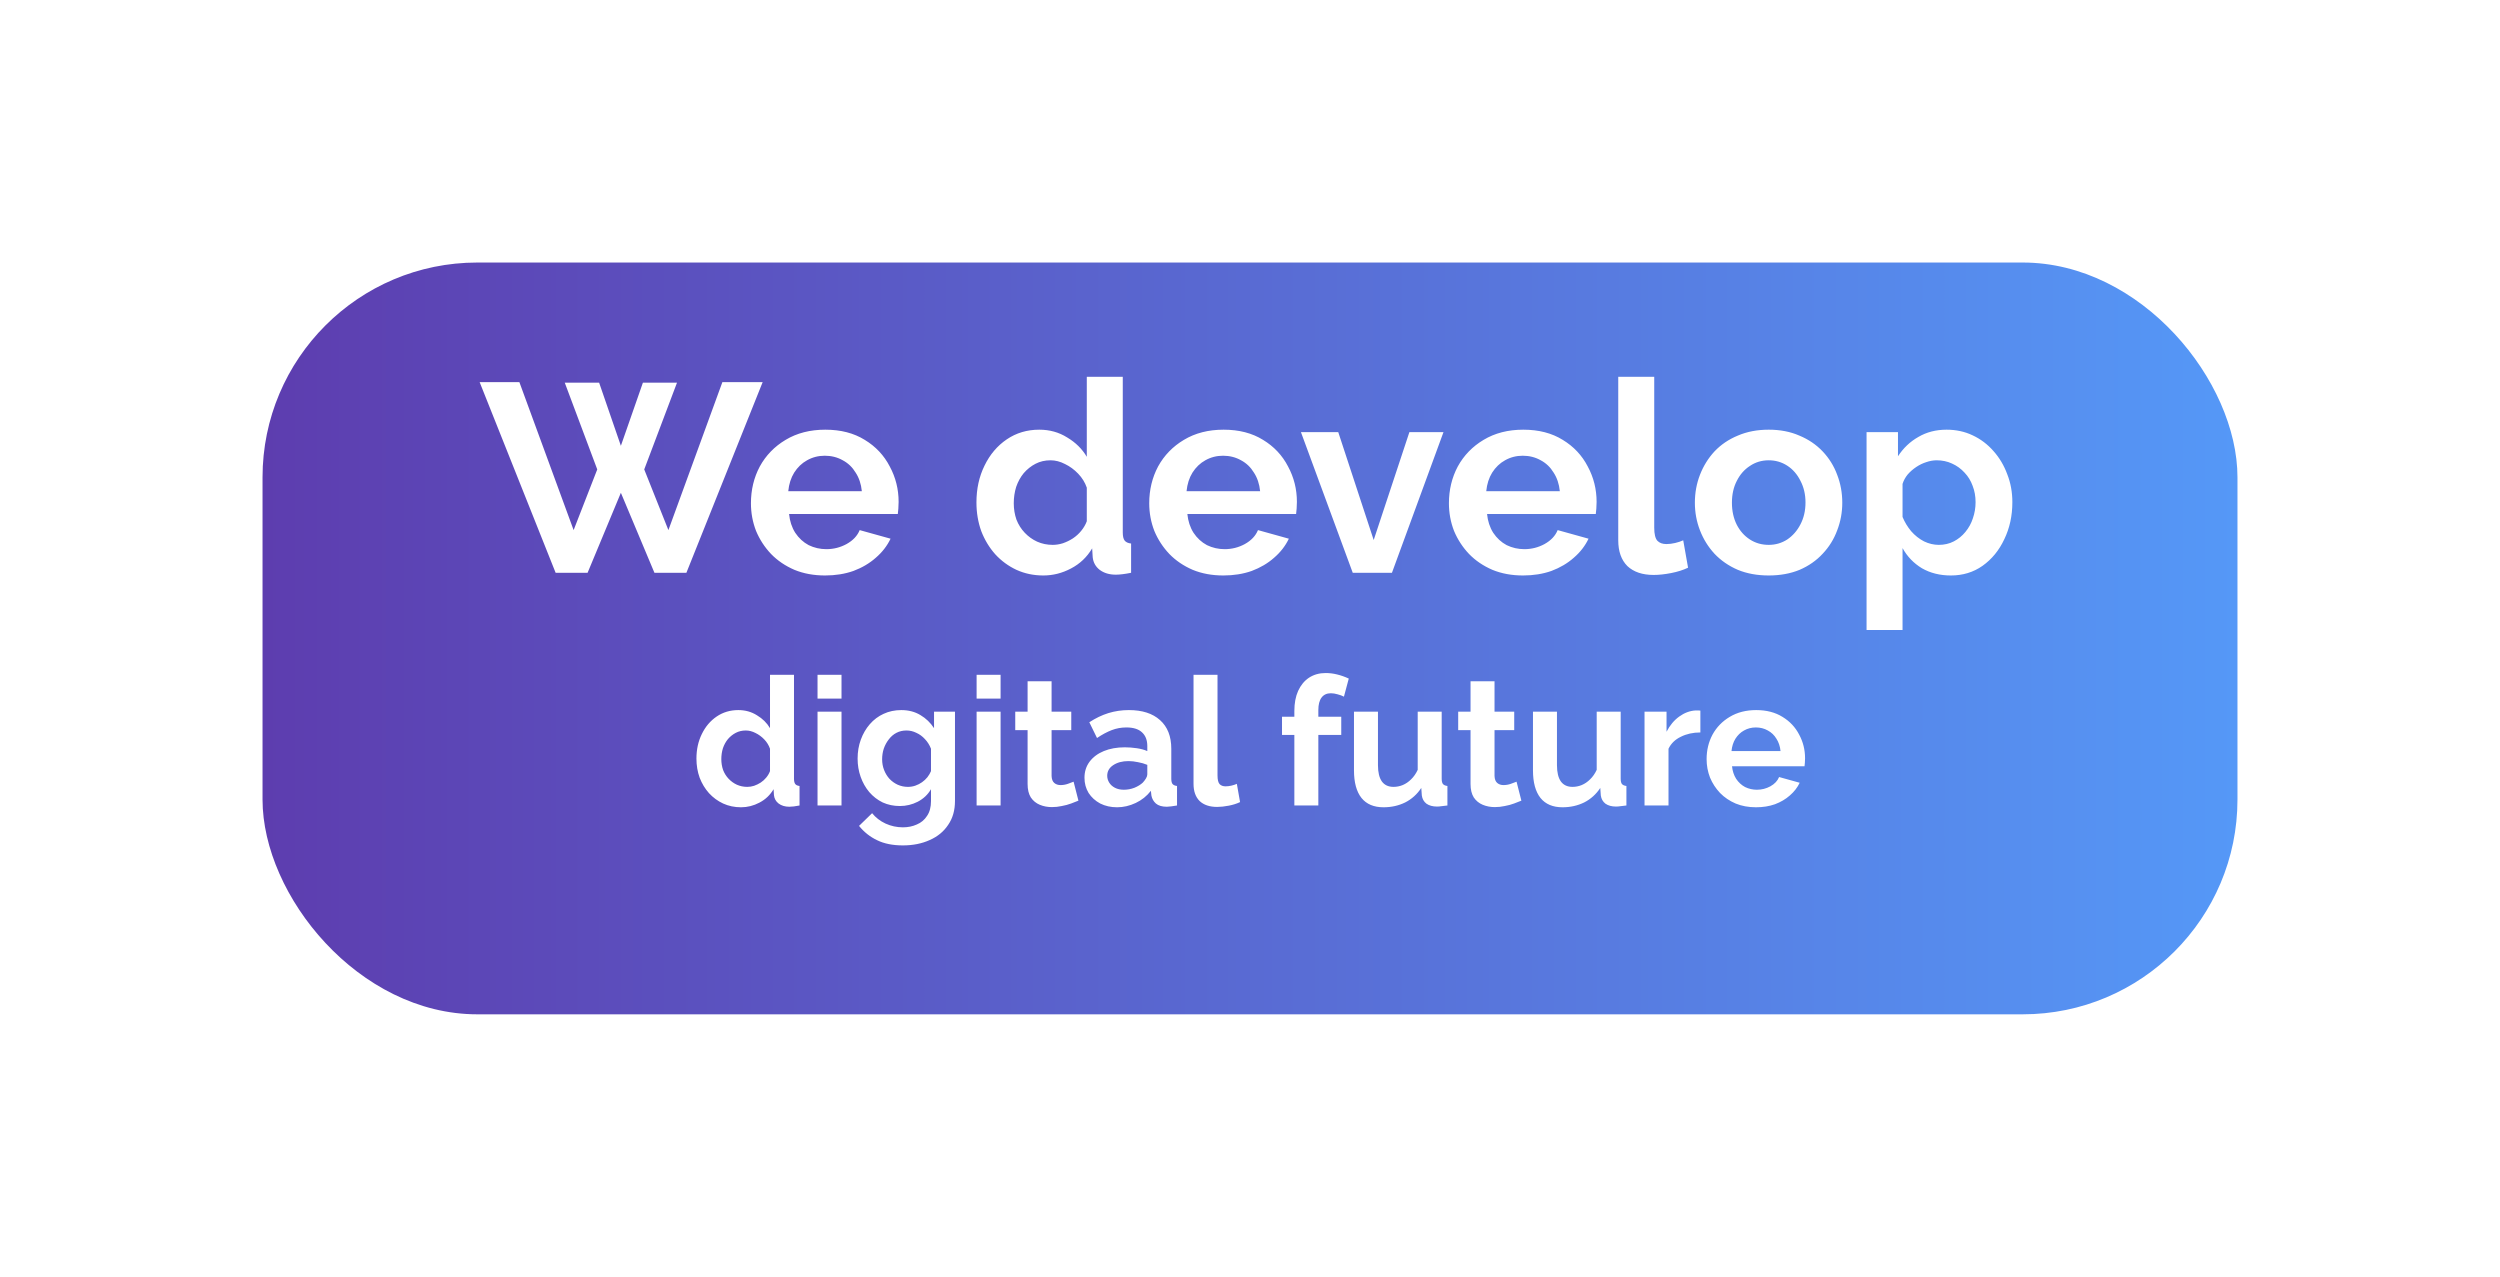 <svg width="419" height="214" viewBox="0 0 419 214" fill="none" xmlns="http://www.w3.org/2000/svg">
<g filter="url(#filter0_d_2096_505)">
<rect x="44" y="40" width="331" height="126" rx="36" fill="url(#paint0_linear_2096_505)"/>
</g>
<path d="M94.654 64.14H100.414L104.059 74.715L107.749 64.14H113.464L107.974 78.675L112.024 88.845L121.069 64.05H127.819L115.039 96H109.684L104.059 82.59L98.479 96H93.124L80.389 64.05H87.049L96.139 88.845L100.099 78.675L94.654 64.14ZM138.278 96.45C136.388 96.45 134.678 96.135 133.148 95.505C131.618 94.845 130.313 93.96 129.233 92.85C128.153 91.71 127.313 90.42 126.713 88.98C126.143 87.51 125.858 85.965 125.858 84.345C125.858 82.095 126.353 80.04 127.343 78.18C128.363 76.32 129.803 74.835 131.663 73.725C133.553 72.585 135.773 72.015 138.323 72.015C140.903 72.015 143.108 72.585 144.938 73.725C146.768 74.835 148.163 76.32 149.123 78.18C150.113 80.01 150.608 81.99 150.608 84.12C150.608 84.48 150.593 84.855 150.563 85.245C150.533 85.605 150.503 85.905 150.473 86.145H132.248C132.368 87.345 132.713 88.395 133.283 89.295C133.883 90.195 134.633 90.885 135.533 91.365C136.463 91.815 137.453 92.04 138.503 92.04C139.703 92.04 140.828 91.755 141.878 91.185C142.958 90.585 143.693 89.805 144.083 88.845L149.258 90.285C148.688 91.485 147.863 92.55 146.783 93.48C145.733 94.41 144.488 95.145 143.048 95.685C141.608 96.195 140.018 96.45 138.278 96.45ZM132.113 82.32H144.443C144.323 81.12 143.978 80.085 143.408 79.215C142.868 78.315 142.148 77.625 141.248 77.145C140.348 76.635 139.343 76.38 138.233 76.38C137.153 76.38 136.163 76.635 135.263 77.145C134.393 77.625 133.673 78.315 133.103 79.215C132.563 80.085 132.233 81.12 132.113 82.32ZM163.652 84.21C163.652 81.93 164.102 79.875 165.002 78.045C165.902 76.185 167.147 74.715 168.737 73.635C170.327 72.555 172.142 72.015 174.182 72.015C175.922 72.015 177.482 72.45 178.862 73.32C180.272 74.16 181.367 75.24 182.147 76.56V63.15H188.177V89.25C188.177 89.88 188.282 90.33 188.492 90.6C188.702 90.87 189.062 91.035 189.572 91.095V96C188.522 96.21 187.667 96.315 187.007 96.315C185.927 96.315 185.027 96.045 184.307 95.505C183.617 94.965 183.227 94.26 183.137 93.39L183.047 91.905C182.177 93.375 180.992 94.5 179.492 95.28C178.022 96.06 176.477 96.45 174.857 96.45C173.237 96.45 171.737 96.135 170.357 95.505C169.007 94.875 167.822 94.005 166.802 92.895C165.812 91.785 165.032 90.495 164.462 89.025C163.922 87.525 163.652 85.92 163.652 84.21ZM182.147 87.36V81.735C181.847 80.865 181.367 80.085 180.707 79.395C180.047 78.705 179.312 78.165 178.502 77.775C177.692 77.355 176.882 77.145 176.072 77.145C175.142 77.145 174.302 77.34 173.552 77.73C172.802 78.12 172.142 78.645 171.572 79.305C171.032 79.965 170.612 80.73 170.312 81.6C170.042 82.47 169.907 83.385 169.907 84.345C169.907 85.305 170.057 86.22 170.357 87.09C170.687 87.93 171.152 88.665 171.752 89.295C172.352 89.925 173.042 90.42 173.822 90.78C174.632 91.14 175.502 91.32 176.432 91.32C177.002 91.32 177.572 91.23 178.142 91.05C178.742 90.84 179.297 90.57 179.807 90.24C180.347 89.88 180.812 89.46 181.202 88.98C181.622 88.47 181.937 87.93 182.147 87.36ZM205.031 96.45C203.141 96.45 201.431 96.135 199.901 95.505C198.371 94.845 197.066 93.96 195.986 92.85C194.906 91.71 194.066 90.42 193.466 88.98C192.896 87.51 192.611 85.965 192.611 84.345C192.611 82.095 193.106 80.04 194.096 78.18C195.116 76.32 196.556 74.835 198.416 73.725C200.306 72.585 202.526 72.015 205.076 72.015C207.656 72.015 209.861 72.585 211.691 73.725C213.521 74.835 214.916 76.32 215.876 78.18C216.866 80.01 217.361 81.99 217.361 84.12C217.361 84.48 217.346 84.855 217.316 85.245C217.286 85.605 217.256 85.905 217.226 86.145H199.001C199.121 87.345 199.466 88.395 200.036 89.295C200.636 90.195 201.386 90.885 202.286 91.365C203.216 91.815 204.206 92.04 205.256 92.04C206.456 92.04 207.581 91.755 208.631 91.185C209.711 90.585 210.446 89.805 210.836 88.845L216.011 90.285C215.441 91.485 214.616 92.55 213.536 93.48C212.486 94.41 211.241 95.145 209.801 95.685C208.361 96.195 206.771 96.45 205.031 96.45ZM198.866 82.32H211.196C211.076 81.12 210.731 80.085 210.161 79.215C209.621 78.315 208.901 77.625 208.001 77.145C207.101 76.635 206.096 76.38 204.986 76.38C203.906 76.38 202.916 76.635 202.016 77.145C201.146 77.625 200.426 78.315 199.856 79.215C199.316 80.085 198.986 81.12 198.866 82.32ZM226.72 96L218.035 72.42H224.29L230.23 90.51L236.215 72.42H241.93L233.29 96H226.72ZM255.26 96.45C253.37 96.45 251.66 96.135 250.13 95.505C248.6 94.845 247.295 93.96 246.215 92.85C245.135 91.71 244.295 90.42 243.695 88.98C243.125 87.51 242.84 85.965 242.84 84.345C242.84 82.095 243.335 80.04 244.325 78.18C245.345 76.32 246.785 74.835 248.645 73.725C250.535 72.585 252.755 72.015 255.305 72.015C257.885 72.015 260.09 72.585 261.92 73.725C263.75 74.835 265.145 76.32 266.105 78.18C267.095 80.01 267.59 81.99 267.59 84.12C267.59 84.48 267.575 84.855 267.545 85.245C267.515 85.605 267.485 85.905 267.455 86.145H249.23C249.35 87.345 249.695 88.395 250.265 89.295C250.865 90.195 251.615 90.885 252.515 91.365C253.445 91.815 254.435 92.04 255.485 92.04C256.685 92.04 257.81 91.755 258.86 91.185C259.94 90.585 260.675 89.805 261.065 88.845L266.24 90.285C265.67 91.485 264.845 92.55 263.765 93.48C262.715 94.41 261.47 95.145 260.03 95.685C258.59 96.195 257 96.45 255.26 96.45ZM249.095 82.32H261.425C261.305 81.12 260.96 80.085 260.39 79.215C259.85 78.315 259.13 77.625 258.23 77.145C257.33 76.635 256.325 76.38 255.215 76.38C254.135 76.38 253.145 76.635 252.245 77.145C251.375 77.625 250.655 78.315 250.085 79.215C249.545 80.085 249.215 81.12 249.095 82.32ZM271.219 63.15H277.249V88.44C277.249 89.52 277.429 90.255 277.789 90.645C278.149 91.005 278.644 91.185 279.274 91.185C279.754 91.185 280.249 91.125 280.759 91.005C281.269 90.885 281.719 90.735 282.109 90.555L282.919 95.145C282.109 95.535 281.164 95.835 280.084 96.045C279.004 96.255 278.029 96.36 277.159 96.36C275.269 96.36 273.799 95.865 272.749 94.875C271.729 93.855 271.219 92.415 271.219 90.555V63.15ZM296.436 96.45C294.516 96.45 292.791 96.135 291.261 95.505C289.731 94.845 288.426 93.945 287.346 92.805C286.296 91.665 285.486 90.36 284.916 88.89C284.346 87.42 284.061 85.875 284.061 84.255C284.061 82.605 284.346 81.045 284.916 79.575C285.486 78.105 286.296 76.8 287.346 75.66C288.426 74.52 289.731 73.635 291.261 73.005C292.791 72.345 294.516 72.015 296.436 72.015C298.356 72.015 300.066 72.345 301.566 73.005C303.096 73.635 304.401 74.52 305.481 75.66C306.561 76.8 307.371 78.105 307.911 79.575C308.481 81.045 308.766 82.605 308.766 84.255C308.766 85.875 308.481 87.42 307.911 88.89C307.371 90.36 306.561 91.665 305.481 92.805C304.431 93.945 303.141 94.845 301.611 95.505C300.081 96.135 298.356 96.45 296.436 96.45ZM290.271 84.255C290.271 85.635 290.541 86.865 291.081 87.945C291.621 88.995 292.356 89.82 293.286 90.42C294.216 91.02 295.266 91.32 296.436 91.32C297.576 91.32 298.611 91.02 299.541 90.42C300.471 89.79 301.206 88.95 301.746 87.9C302.316 86.82 302.601 85.59 302.601 84.21C302.601 82.86 302.316 81.645 301.746 80.565C301.206 79.485 300.471 78.645 299.541 78.045C298.611 77.445 297.576 77.145 296.436 77.145C295.266 77.145 294.216 77.46 293.286 78.09C292.356 78.69 291.621 79.53 291.081 80.61C290.541 81.66 290.271 82.875 290.271 84.255ZM326.966 96.45C325.136 96.45 323.516 96.045 322.106 95.235C320.726 94.395 319.646 93.27 318.866 91.86V105.585H312.836V72.42H318.101V76.47C319.001 75.09 320.141 74.01 321.521 73.23C322.901 72.42 324.476 72.015 326.246 72.015C327.836 72.015 329.291 72.33 330.611 72.96C331.961 73.59 333.131 74.475 334.121 75.615C335.111 76.725 335.876 78.015 336.416 79.485C336.986 80.925 337.271 82.485 337.271 84.165C337.271 86.445 336.821 88.515 335.921 90.375C335.051 92.235 333.836 93.72 332.276 94.83C330.746 95.91 328.976 96.45 326.966 96.45ZM324.941 91.32C325.871 91.32 326.711 91.125 327.461 90.735C328.211 90.345 328.856 89.82 329.396 89.16C329.966 88.47 330.386 87.705 330.656 86.865C330.956 85.995 331.106 85.095 331.106 84.165C331.106 83.175 330.941 82.26 330.611 81.42C330.311 80.58 329.861 79.845 329.261 79.215C328.661 78.555 327.956 78.045 327.146 77.685C326.366 77.325 325.511 77.145 324.581 77.145C324.011 77.145 323.426 77.25 322.826 77.46C322.256 77.64 321.701 77.91 321.161 78.27C320.621 78.63 320.141 79.05 319.721 79.53C319.331 80.01 319.046 80.535 318.866 81.105V86.64C319.226 87.51 319.706 88.305 320.306 89.025C320.936 89.745 321.656 90.315 322.466 90.735C323.276 91.125 324.101 91.32 324.941 91.32ZM116.723 127.14C116.723 125.62 117.023 124.25 117.623 123.03C118.223 121.79 119.053 120.81 120.113 120.09C121.173 119.37 122.383 119.01 123.743 119.01C124.903 119.01 125.943 119.3 126.863 119.88C127.803 120.44 128.533 121.16 129.053 122.04V113.1H133.073V130.5C133.073 130.92 133.143 131.22 133.283 131.4C133.423 131.58 133.663 131.69 134.003 131.73V135C133.303 135.14 132.733 135.21 132.293 135.21C131.573 135.21 130.973 135.03 130.493 134.67C130.033 134.31 129.773 133.84 129.713 133.26L129.653 132.27C129.073 133.25 128.283 134 127.283 134.52C126.303 135.04 125.273 135.3 124.193 135.3C123.113 135.3 122.113 135.09 121.193 134.67C120.293 134.25 119.503 133.67 118.823 132.93C118.163 132.19 117.643 131.33 117.263 130.35C116.903 129.35 116.723 128.28 116.723 127.14ZM129.053 129.24V125.49C128.853 124.91 128.533 124.39 128.093 123.93C127.653 123.47 127.163 123.11 126.623 122.85C126.083 122.57 125.543 122.43 125.003 122.43C124.383 122.43 123.823 122.56 123.323 122.82C122.823 123.08 122.383 123.43 122.003 123.87C121.643 124.31 121.363 124.82 121.163 125.4C120.983 125.98 120.893 126.59 120.893 127.23C120.893 127.87 120.993 128.48 121.193 129.06C121.413 129.62 121.723 130.11 122.123 130.53C122.523 130.95 122.983 131.28 123.503 131.52C124.043 131.76 124.623 131.88 125.243 131.88C125.623 131.88 126.003 131.82 126.383 131.7C126.783 131.56 127.153 131.38 127.493 131.16C127.853 130.92 128.163 130.64 128.423 130.32C128.703 129.98 128.913 129.62 129.053 129.24ZM137.018 135V119.28H141.038V135H137.018ZM137.018 117.09V113.1H141.038V117.09H137.018ZM150.815 135.09C149.775 135.09 148.815 134.89 147.935 134.49C147.075 134.07 146.325 133.49 145.685 132.75C145.065 132.01 144.585 131.16 144.245 130.2C143.905 129.24 143.735 128.22 143.735 127.14C143.735 126 143.915 124.94 144.275 123.96C144.635 122.98 145.135 122.12 145.775 121.38C146.435 120.62 147.205 120.04 148.085 119.64C148.985 119.22 149.975 119.01 151.055 119.01C152.275 119.01 153.345 119.29 154.265 119.85C155.185 120.39 155.945 121.12 156.545 122.04V119.28H160.055V134.25C160.055 135.81 159.675 137.14 158.915 138.24C158.175 139.36 157.145 140.21 155.825 140.79C154.505 141.39 153.005 141.69 151.325 141.69C149.625 141.69 148.185 141.4 147.005 140.82C145.825 140.26 144.815 139.46 143.975 138.42L146.165 136.29C146.765 137.03 147.515 137.61 148.415 138.03C149.335 138.45 150.305 138.66 151.325 138.66C152.185 138.66 152.965 138.5 153.665 138.18C154.385 137.88 154.955 137.4 155.375 136.74C155.815 136.1 156.035 135.27 156.035 134.25V132.27C155.515 133.17 154.775 133.87 153.815 134.37C152.875 134.85 151.875 135.09 150.815 135.09ZM152.165 131.88C152.605 131.88 153.025 131.81 153.425 131.67C153.825 131.53 154.195 131.34 154.535 131.1C154.875 130.86 155.175 130.58 155.435 130.26C155.695 129.92 155.895 129.58 156.035 129.24V125.49C155.795 124.87 155.455 124.33 155.015 123.87C154.595 123.41 154.115 123.06 153.575 122.82C153.055 122.56 152.505 122.43 151.925 122.43C151.305 122.43 150.745 122.56 150.245 122.82C149.745 123.08 149.315 123.45 148.955 123.93C148.595 124.39 148.315 124.91 148.115 125.49C147.935 126.05 147.845 126.64 147.845 127.26C147.845 127.9 147.955 128.5 148.175 129.06C148.395 129.62 148.695 130.11 149.075 130.53C149.475 130.95 149.935 131.28 150.455 131.52C150.995 131.76 151.565 131.88 152.165 131.88ZM163.679 135V119.28H167.699V135H163.679ZM163.679 117.09V113.1H167.699V117.09H163.679ZM180.745 134.19C180.405 134.33 179.995 134.49 179.515 134.67C179.035 134.85 178.515 134.99 177.955 135.09C177.415 135.21 176.865 135.27 176.305 135.27C175.565 135.27 174.885 135.14 174.265 134.88C173.645 134.62 173.145 134.21 172.765 133.65C172.405 133.07 172.225 132.32 172.225 131.4V122.37H170.155V119.28H172.225V114.18H176.245V119.28H179.545V122.37H176.245V130.05C176.265 130.59 176.415 130.98 176.695 131.22C176.975 131.46 177.325 131.58 177.745 131.58C178.165 131.58 178.575 131.51 178.975 131.37C179.375 131.23 179.695 131.11 179.935 131.01L180.745 134.19ZM181.759 130.35C181.759 129.33 182.039 128.44 182.599 127.68C183.179 126.9 183.979 126.3 184.999 125.88C186.019 125.46 187.189 125.25 188.509 125.25C189.169 125.25 189.839 125.3 190.519 125.4C191.199 125.5 191.789 125.66 192.289 125.88V125.04C192.289 124.04 191.989 123.27 191.389 122.73C190.809 122.19 189.939 121.92 188.779 121.92C187.919 121.92 187.099 122.07 186.319 122.37C185.539 122.67 184.719 123.11 183.859 123.69L182.569 121.05C183.609 120.37 184.669 119.86 185.749 119.52C186.849 119.18 187.999 119.01 189.199 119.01C191.439 119.01 193.179 119.57 194.419 120.69C195.679 121.81 196.309 123.41 196.309 125.49V130.5C196.309 130.92 196.379 131.22 196.519 131.4C196.679 131.58 196.929 131.69 197.269 131.73V135C196.909 135.06 196.579 135.11 196.279 135.15C195.999 135.19 195.759 135.21 195.559 135.21C194.759 135.21 194.149 135.03 193.729 134.67C193.329 134.31 193.079 133.87 192.979 133.35L192.889 132.54C192.209 133.42 191.359 134.1 190.339 134.58C189.319 135.06 188.279 135.3 187.219 135.3C186.179 135.3 185.239 135.09 184.399 134.67C183.579 134.23 182.929 133.64 182.449 132.9C181.989 132.14 181.759 131.29 181.759 130.35ZM191.539 131.16C191.759 130.92 191.939 130.68 192.079 130.44C192.219 130.2 192.289 129.98 192.289 129.78V128.19C191.809 127.99 191.289 127.84 190.729 127.74C190.169 127.62 189.639 127.56 189.139 127.56C188.099 127.56 187.239 127.79 186.559 128.25C185.899 128.69 185.569 129.28 185.569 130.02C185.569 130.42 185.679 130.8 185.899 131.16C186.119 131.52 186.439 131.81 186.859 132.03C187.279 132.25 187.779 132.36 188.359 132.36C188.959 132.36 189.549 132.25 190.129 132.03C190.709 131.79 191.179 131.5 191.539 131.16ZM200.035 113.1H204.055V129.96C204.055 130.68 204.175 131.17 204.415 131.43C204.655 131.67 204.985 131.79 205.405 131.79C205.725 131.79 206.055 131.75 206.395 131.67C206.735 131.59 207.035 131.49 207.295 131.37L207.835 134.43C207.295 134.69 206.665 134.89 205.945 135.03C205.225 135.17 204.575 135.24 203.995 135.24C202.735 135.24 201.755 134.91 201.055 134.25C200.375 133.57 200.035 132.61 200.035 131.37V113.1ZM216.934 135V123.18H214.864V120.12H216.934V119.16C216.934 117.86 217.144 116.74 217.564 115.8C218.004 114.84 218.614 114.1 219.394 113.58C220.194 113.06 221.124 112.8 222.184 112.8C222.824 112.8 223.464 112.88 224.104 113.04C224.764 113.2 225.414 113.43 226.054 113.73L225.244 116.76C224.944 116.6 224.594 116.47 224.194 116.37C223.794 116.25 223.414 116.19 223.054 116.19C222.374 116.19 221.854 116.43 221.494 116.91C221.134 117.39 220.954 118.09 220.954 119.01V120.12H224.794V123.18H220.954V135H216.934ZM226.927 129.12V119.28H230.947V128.25C230.947 129.45 231.167 130.36 231.607 130.98C232.047 131.58 232.697 131.88 233.557 131.88C234.077 131.88 234.587 131.78 235.087 131.58C235.607 131.36 236.077 131.04 236.497 130.62C236.937 130.2 237.307 129.67 237.607 129.03V119.28H241.627V130.5C241.627 130.92 241.697 131.22 241.837 131.4C241.997 131.58 242.247 131.69 242.587 131.73V135C242.187 135.06 241.847 135.1 241.567 135.12C241.307 135.16 241.067 135.18 240.847 135.18C240.127 135.18 239.537 135.02 239.077 134.7C238.637 134.36 238.377 133.9 238.297 133.32L238.207 132.06C237.507 133.12 236.607 133.93 235.507 134.49C234.407 135.03 233.197 135.3 231.877 135.3C230.257 135.3 229.027 134.78 228.187 133.74C227.347 132.68 226.927 131.14 226.927 129.12ZM254.983 134.19C254.643 134.33 254.233 134.49 253.753 134.67C253.273 134.85 252.753 134.99 252.193 135.09C251.653 135.21 251.103 135.27 250.543 135.27C249.803 135.27 249.123 135.14 248.503 134.88C247.883 134.62 247.383 134.21 247.003 133.65C246.643 133.07 246.463 132.32 246.463 131.4V122.37H244.393V119.28H246.463V114.18H250.483V119.28H253.783V122.37H250.483V130.05C250.503 130.59 250.653 130.98 250.933 131.22C251.213 131.46 251.563 131.58 251.983 131.58C252.403 131.58 252.813 131.51 253.213 131.37C253.613 131.23 253.933 131.11 254.173 131.01L254.983 134.19ZM256.927 129.12V119.28H260.947V128.25C260.947 129.45 261.167 130.36 261.607 130.98C262.047 131.58 262.697 131.88 263.557 131.88C264.077 131.88 264.587 131.78 265.087 131.58C265.607 131.36 266.077 131.04 266.497 130.62C266.937 130.2 267.307 129.67 267.607 129.03V119.28H271.627V130.5C271.627 130.92 271.697 131.22 271.837 131.4C271.997 131.58 272.247 131.69 272.587 131.73V135C272.187 135.06 271.847 135.1 271.567 135.12C271.307 135.16 271.067 135.18 270.847 135.18C270.127 135.18 269.537 135.02 269.077 134.7C268.637 134.36 268.377 133.9 268.297 133.32L268.207 132.06C267.507 133.12 266.607 133.93 265.507 134.49C264.407 135.03 263.197 135.3 261.877 135.3C260.257 135.3 259.027 134.78 258.187 133.74C257.347 132.68 256.927 131.14 256.927 129.12ZM284.982 122.76C283.762 122.76 282.672 123 281.712 123.48C280.752 123.94 280.062 124.61 279.642 125.49V135H275.622V119.28H279.312V122.64C279.872 121.56 280.582 120.71 281.442 120.09C282.302 119.47 283.212 119.13 284.172 119.07C284.392 119.07 284.562 119.07 284.682 119.07C284.802 119.07 284.902 119.08 284.982 119.1V122.76ZM294.308 135.3C293.048 135.3 291.908 135.09 290.888 134.67C289.868 134.23 288.998 133.64 288.278 132.9C287.558 132.14 286.998 131.28 286.598 130.32C286.218 129.34 286.028 128.31 286.028 127.23C286.028 125.73 286.358 124.36 287.018 123.12C287.698 121.88 288.658 120.89 289.898 120.15C291.158 119.39 292.638 119.01 294.338 119.01C296.058 119.01 297.528 119.39 298.748 120.15C299.968 120.89 300.898 121.88 301.538 123.12C302.198 124.34 302.528 125.66 302.528 127.08C302.528 127.32 302.518 127.57 302.498 127.83C302.478 128.07 302.458 128.27 302.438 128.43H290.288C290.368 129.23 290.598 129.93 290.978 130.53C291.378 131.13 291.878 131.59 292.478 131.91C293.098 132.21 293.758 132.36 294.458 132.36C295.258 132.36 296.008 132.17 296.708 131.79C297.428 131.39 297.918 130.87 298.178 130.23L301.628 131.19C301.248 131.99 300.698 132.7 299.978 133.32C299.278 133.94 298.448 134.43 297.488 134.79C296.528 135.13 295.468 135.3 294.308 135.3ZM290.198 125.88H298.418C298.338 125.08 298.108 124.39 297.728 123.81C297.368 123.21 296.888 122.75 296.288 122.43C295.688 122.09 295.018 121.92 294.278 121.92C293.558 121.92 292.898 122.09 292.298 122.43C291.718 122.75 291.238 123.21 290.858 123.81C290.498 124.39 290.278 125.08 290.198 125.88Z" fill="white"/>
<defs>
<filter id="filter0_d_2096_505" x="0" y="0" width="419" height="214" filterUnits="userSpaceOnUse" color-interpolation-filters="sRGB">
<feFlood flood-opacity="0" result="BackgroundImageFix"/>
<feColorMatrix in="SourceAlpha" type="matrix" values="0 0 0 0 0 0 0 0 0 0 0 0 0 0 0 0 0 0 127 0" result="hardAlpha"/>
<feOffset dy="4"/>
<feGaussianBlur stdDeviation="22"/>
<feComposite in2="hardAlpha" operator="out"/>
<feColorMatrix type="matrix" values="0 0 0 0 0 0 0 0 0 0 0 0 0 0 0 0 0 0 0.1 0"/>
<feBlend mode="normal" in2="BackgroundImageFix" result="effect1_dropShadow_2096_505"/>
<feBlend mode="normal" in="SourceGraphic" in2="effect1_dropShadow_2096_505" result="shape"/>
</filter>
<linearGradient id="paint0_linear_2096_505" x1="44" y1="103" x2="375" y2="103" gradientUnits="userSpaceOnUse">
<stop stop-color="#5D3DAF"/>
<stop offset="1" stop-color="#5598F7"/>
</linearGradient>
</defs>
</svg>
